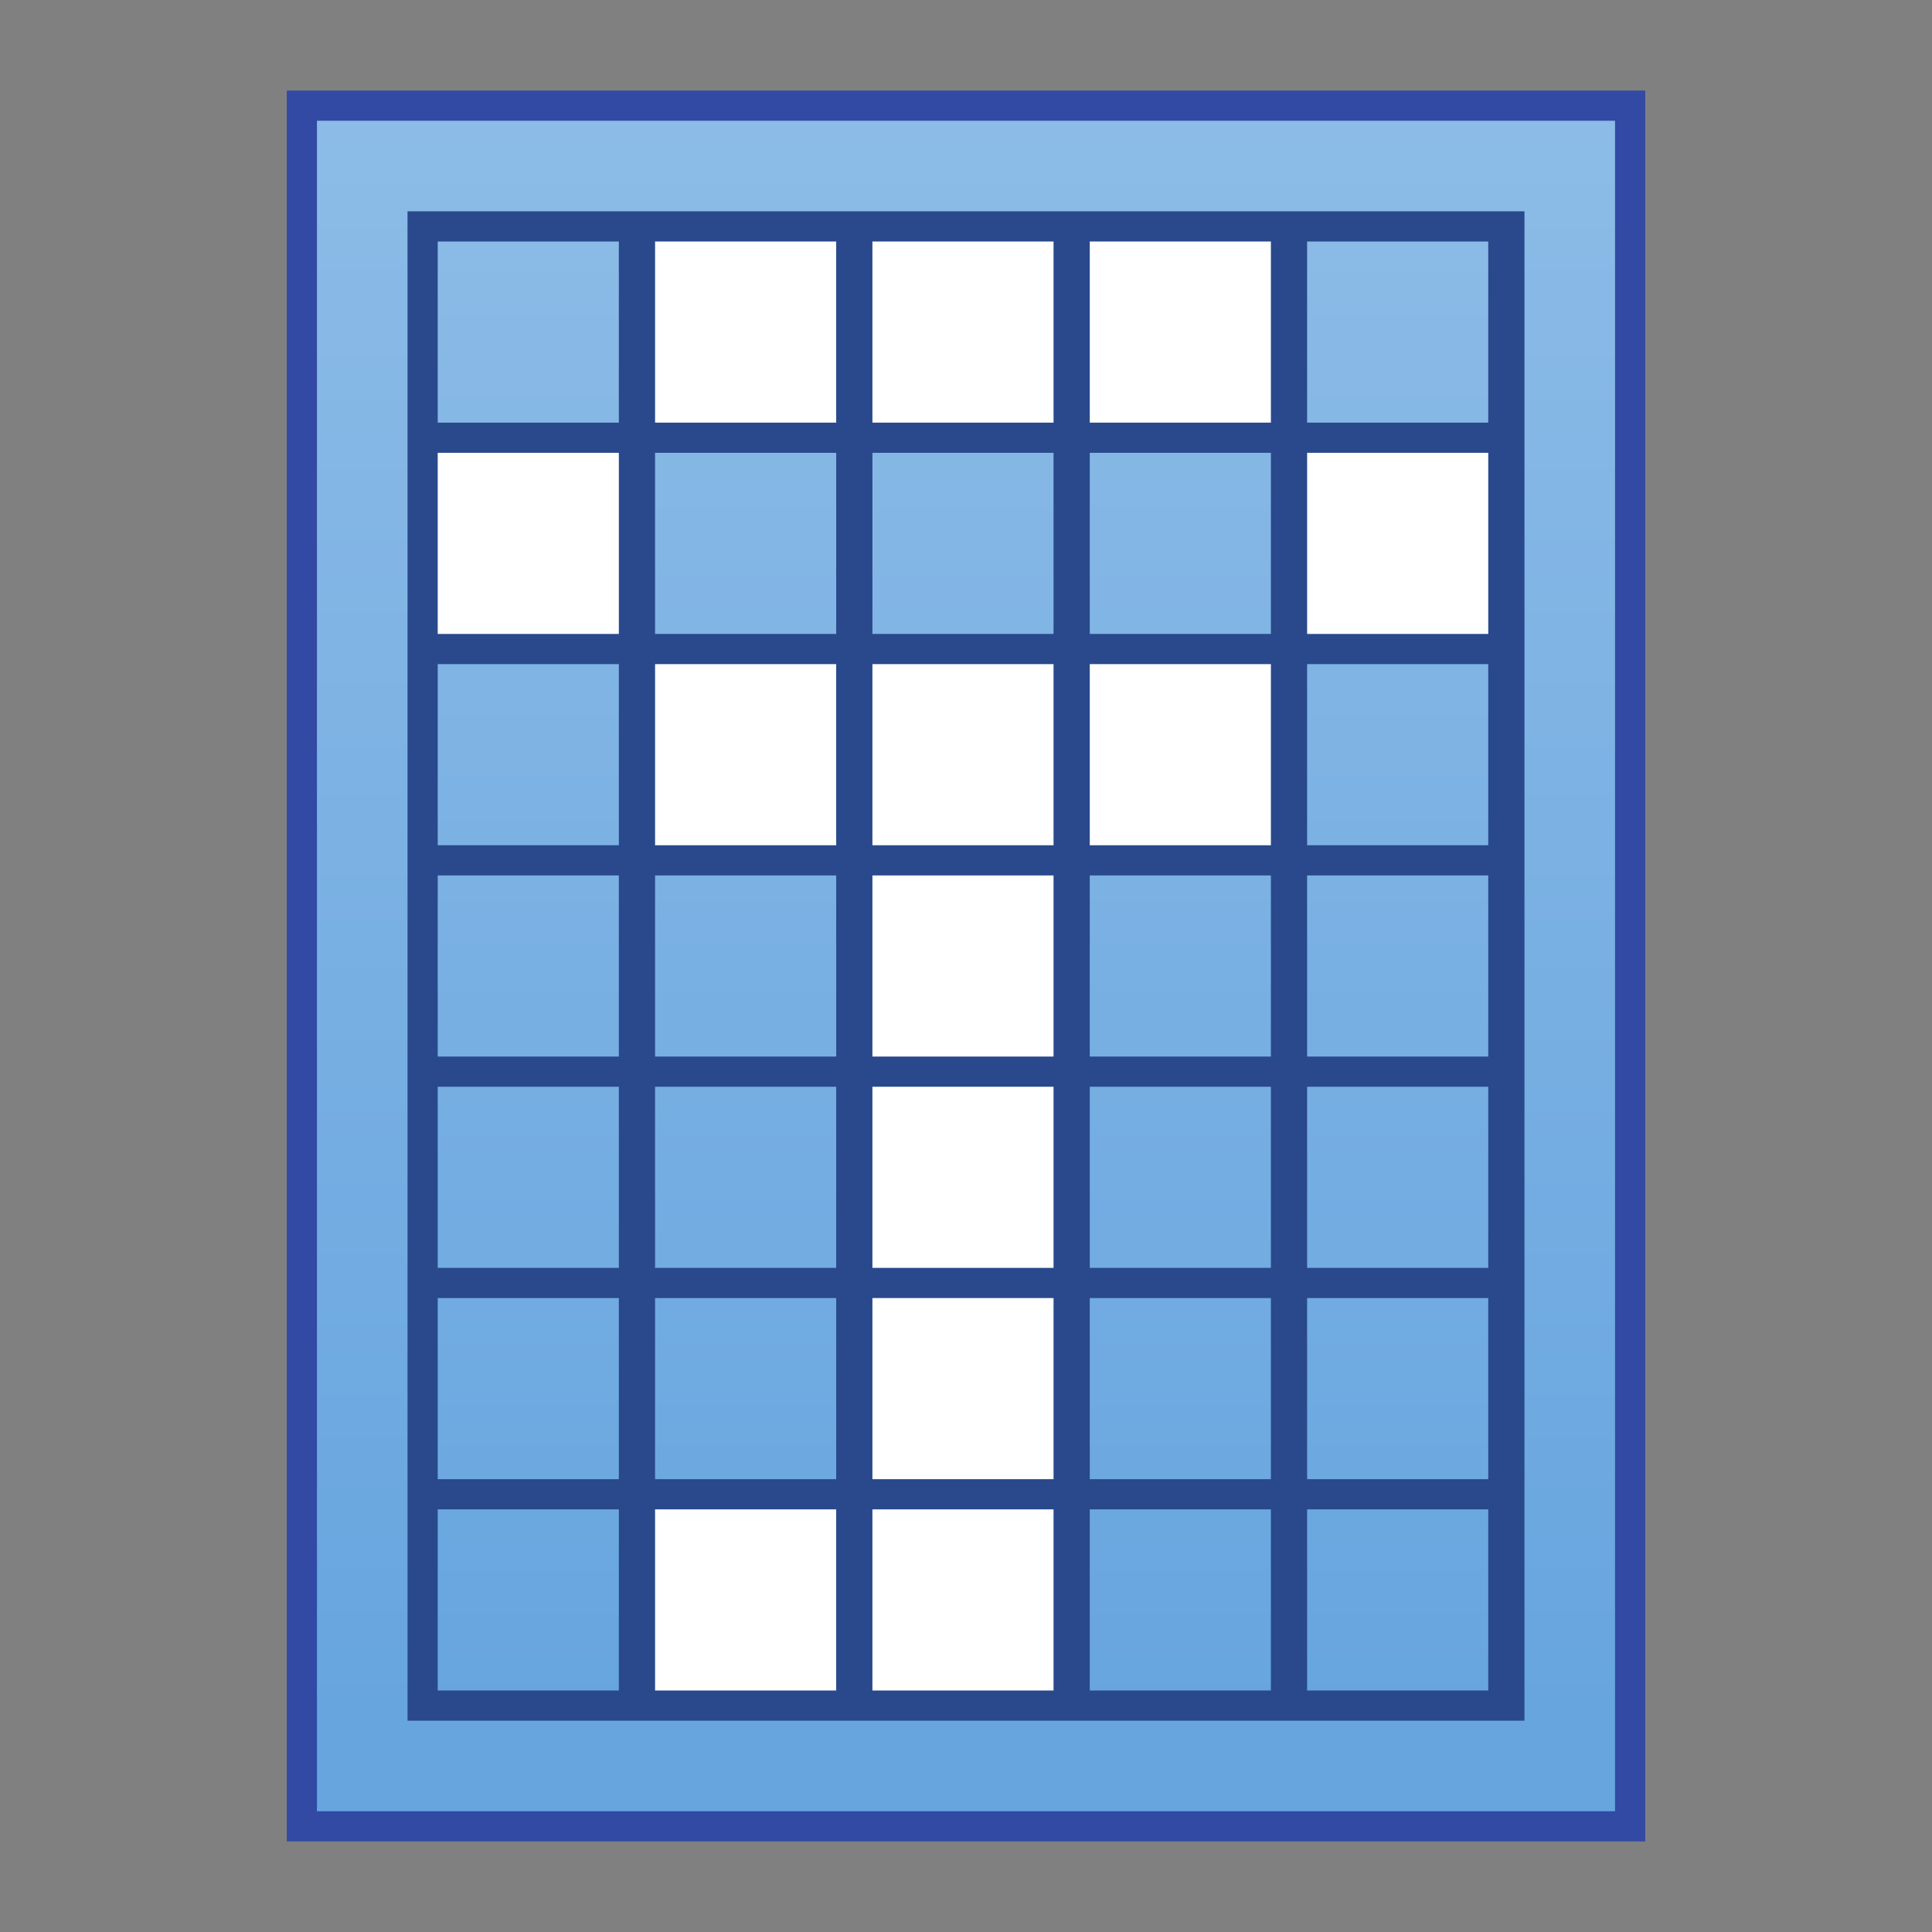 <?xml version="1.0" encoding="UTF-8" standalone="no"?>
<!-- Created with Inkscape (http://www.inkscape.org/) -->

<svg
   xmlns:dc="http://purl.org/dc/elements/1.1/"
   xmlns:cc="http://creativecommons.org/ns#"
   xmlns:rdf="http://www.w3.org/1999/02/22-rdf-syntax-ns#"
   xmlns:svg="http://www.w3.org/2000/svg"
   xmlns="http://www.w3.org/2000/svg"
   xmlns:xlink="http://www.w3.org/1999/xlink"
   xmlns:sodipodi="http://sodipodi.sourceforge.net/DTD/sodipodi-0.dtd"
   xmlns:inkscape="http://www.inkscape.org/namespaces/inkscape"
   width="64"
   height="64"
   id="svg2"
   version="1.1"
   inkscape:version="0.48.4 r9939"
   sodipodi:docname="truecrypt.svg">
  <rect width="100%" height="100%" fill="#808080" stroke="none"/>
  <defs
     id="defs4">
    <linearGradient
       inkscape:collect="always"
       id="linearGradient3815">
      <stop
         style="stop-color:#67a5df;stop-opacity:1;"
         offset="0"
         id="stop3817" />
      <stop
         style="stop-color:#8dbce7;stop-opacity:1"
         offset="1"
         id="stop3819" />
    </linearGradient>
    <linearGradient
       inkscape:collect="always"
       xlink:href="#linearGradient3815"
       id="linearGradient3821"
       x1="37.786"
       y1="1045.287"
       x2="37.786"
       y2="990.893"
       gradientUnits="userSpaceOnUse" />
    <linearGradient
       inkscape:collect="always"
       xlink:href="#linearGradient3815"
       id="linearGradient3946"
       x1="30.974"
       y1="1045.257"
       x2="30.974"
       y2="992.538"
       gradientUnits="userSpaceOnUse" />
  </defs>
  <sodipodi:namedview
     id="base"
     pagecolor="#ffffff"
     bordercolor="#666666"
     borderopacity="1.0"
     inkscape:pageopacity="0.0"
     inkscape:pageshadow="2"
     inkscape:zoom="7.919596"
     inkscape:cx="31.244234"
     inkscape:cy="38.442889"
     inkscape:document-units="px"
     inkscape:current-layer="layer1"
     showgrid="false"
     inkscape:window-width="1110"
     inkscape:window-height="752"
     inkscape:window-x="0"
     inkscape:window-y="27"
     inkscape:window-maximized="0" />
  <g
     inkscape:label="Layer 1"
     inkscape:groupmode="layer"
     id="layer1"
     transform="translate(0,-988.362)">
    <rect
       style="fill:#324aa4;fill-opacity:1;stroke:none"
       id="rect3857"
       width="45"
       height="58"
       x="9.5"
       y="991.362" />
    <rect
       y="992.362"
       x="10.5"
       height="56"
       width="43"
       id="rect3836"
       style="fill:url(#linearGradient3821);fill-opacity:1;stroke:none" />
    <rect
       style="fill:#29498c;fill-opacity:1;stroke:none"
       id="rect2996"
       width="37"
       height="50"
       x="13.5"
       y="995.362" />
    <rect
       style="fill:#ffffff;fill-opacity:1;stroke:none"
       id="rect3766"
       width="6"
       height="6"
       x="21.7"
       y="996.362" />
    <rect
       style="fill:#ffffff;fill-opacity:1;stroke:none"
       id="rect3770"
       width="6"
       height="6"
       x="28.9"
       y="996.362" />
    <rect
       y="996.362"
       x="36.1"
       height="6"
       width="6"
       id="rect3772"
       style="fill:#ffffff;fill-opacity:1;stroke:none" />
    <rect
       style="fill:#ffffff;fill-opacity:1;stroke:none"
       id="rect3778"
       width="6"
       height="6"
       x="14.5"
       y="1003.362" />
    <rect
       y="1003.362"
       x="43.3"
       height="6"
       width="6"
       id="rect3784"
       style="fill:#ffffff;fill-opacity:1;stroke:none" />
    <rect
       style="fill:#ffffff;fill-opacity:1;stroke:none"
       id="rect3786"
       width="6"
       height="6"
       x="21.7"
       y="1010.362" />
    <rect
       style="fill:#ffffff;fill-opacity:1;stroke:none"
       id="rect3790"
       width="6"
       height="6"
       x="28.9"
       y="1010.362" />
    <rect
       y="1010.362"
       x="36.1"
       height="6"
       width="6"
       id="rect3792"
       style="fill:#ffffff;fill-opacity:1;stroke:none" />
    <rect
       y="1017.362"
       x="28.9"
       height="6"
       width="6"
       id="rect3800"
       style="fill:#ffffff;fill-opacity:1;stroke:none" />
    <rect
       style="fill:#ffffff;fill-opacity:1;stroke:none"
       id="rect3810"
       width="6"
       height="6"
       x="28.9"
       y="1024.362" />
    <rect
       y="1031.362"
       x="28.9"
       height="6"
       width="6"
       id="rect3820"
       style="fill:#ffffff;fill-opacity:1;stroke:none" />
    <rect
       style="fill:#ffffff;fill-opacity:1;stroke:none"
       id="rect3826"
       width="6"
       height="6"
       x="21.7"
       y="1038.362" />
    <rect
       style="fill:#ffffff;fill-opacity:1;stroke:none"
       id="rect3830"
       width="6"
       height="6"
       x="28.9"
       y="1038.362" />
    <path
       id="rect3834"
       style="fill:url(#linearGradient3946);fill-opacity:1;stroke:none"
       d="m 43.3,1038.362 6,0 0,6 -6,0 z m -7.2,0 6,0 0,6 -6,0 z m -21.6,0 6,0 0,6 -6,0 z m 28.8,-7 6,0 0,6 -6,0 z m -7.2,0 6,0 0,6 -6,0 z m -21.6,0 6,0 0,6 -6,0 z m 7.2,0 6,0 0,6 -6,0 z m 21.6,-7 6,0 0,6 -6,0 z m -7.2,0 6,0 0,6 -6,0 z m -21.6,0 6,0 0,6 -6,0 z m 7.2,0 6,0 0,6 -6,0 z m 21.6,-7 6,0 0,6 -6,0 z m -7.2,0 6,0 0,6 -6,0 z m -21.6,0 6,0 0,6 -6,0 z m 7.2,0 6,0 0,6 -6,0 z m 21.6,-7 6,0 0,6 -6,0 z m -28.8,0 6,0 0,6 -6,0 z m 21.6,-7 6,0 0,6 -6,0 z m -7.2,0 6,0 0,6 -6,0 z m -7.2,0 6,0 0,6 -6,0 z m 21.6,-7 6,0 0,6 -6,0 z m -28.8,0 6,0 0,6 -6,0 z" />
  </g>
</svg>

